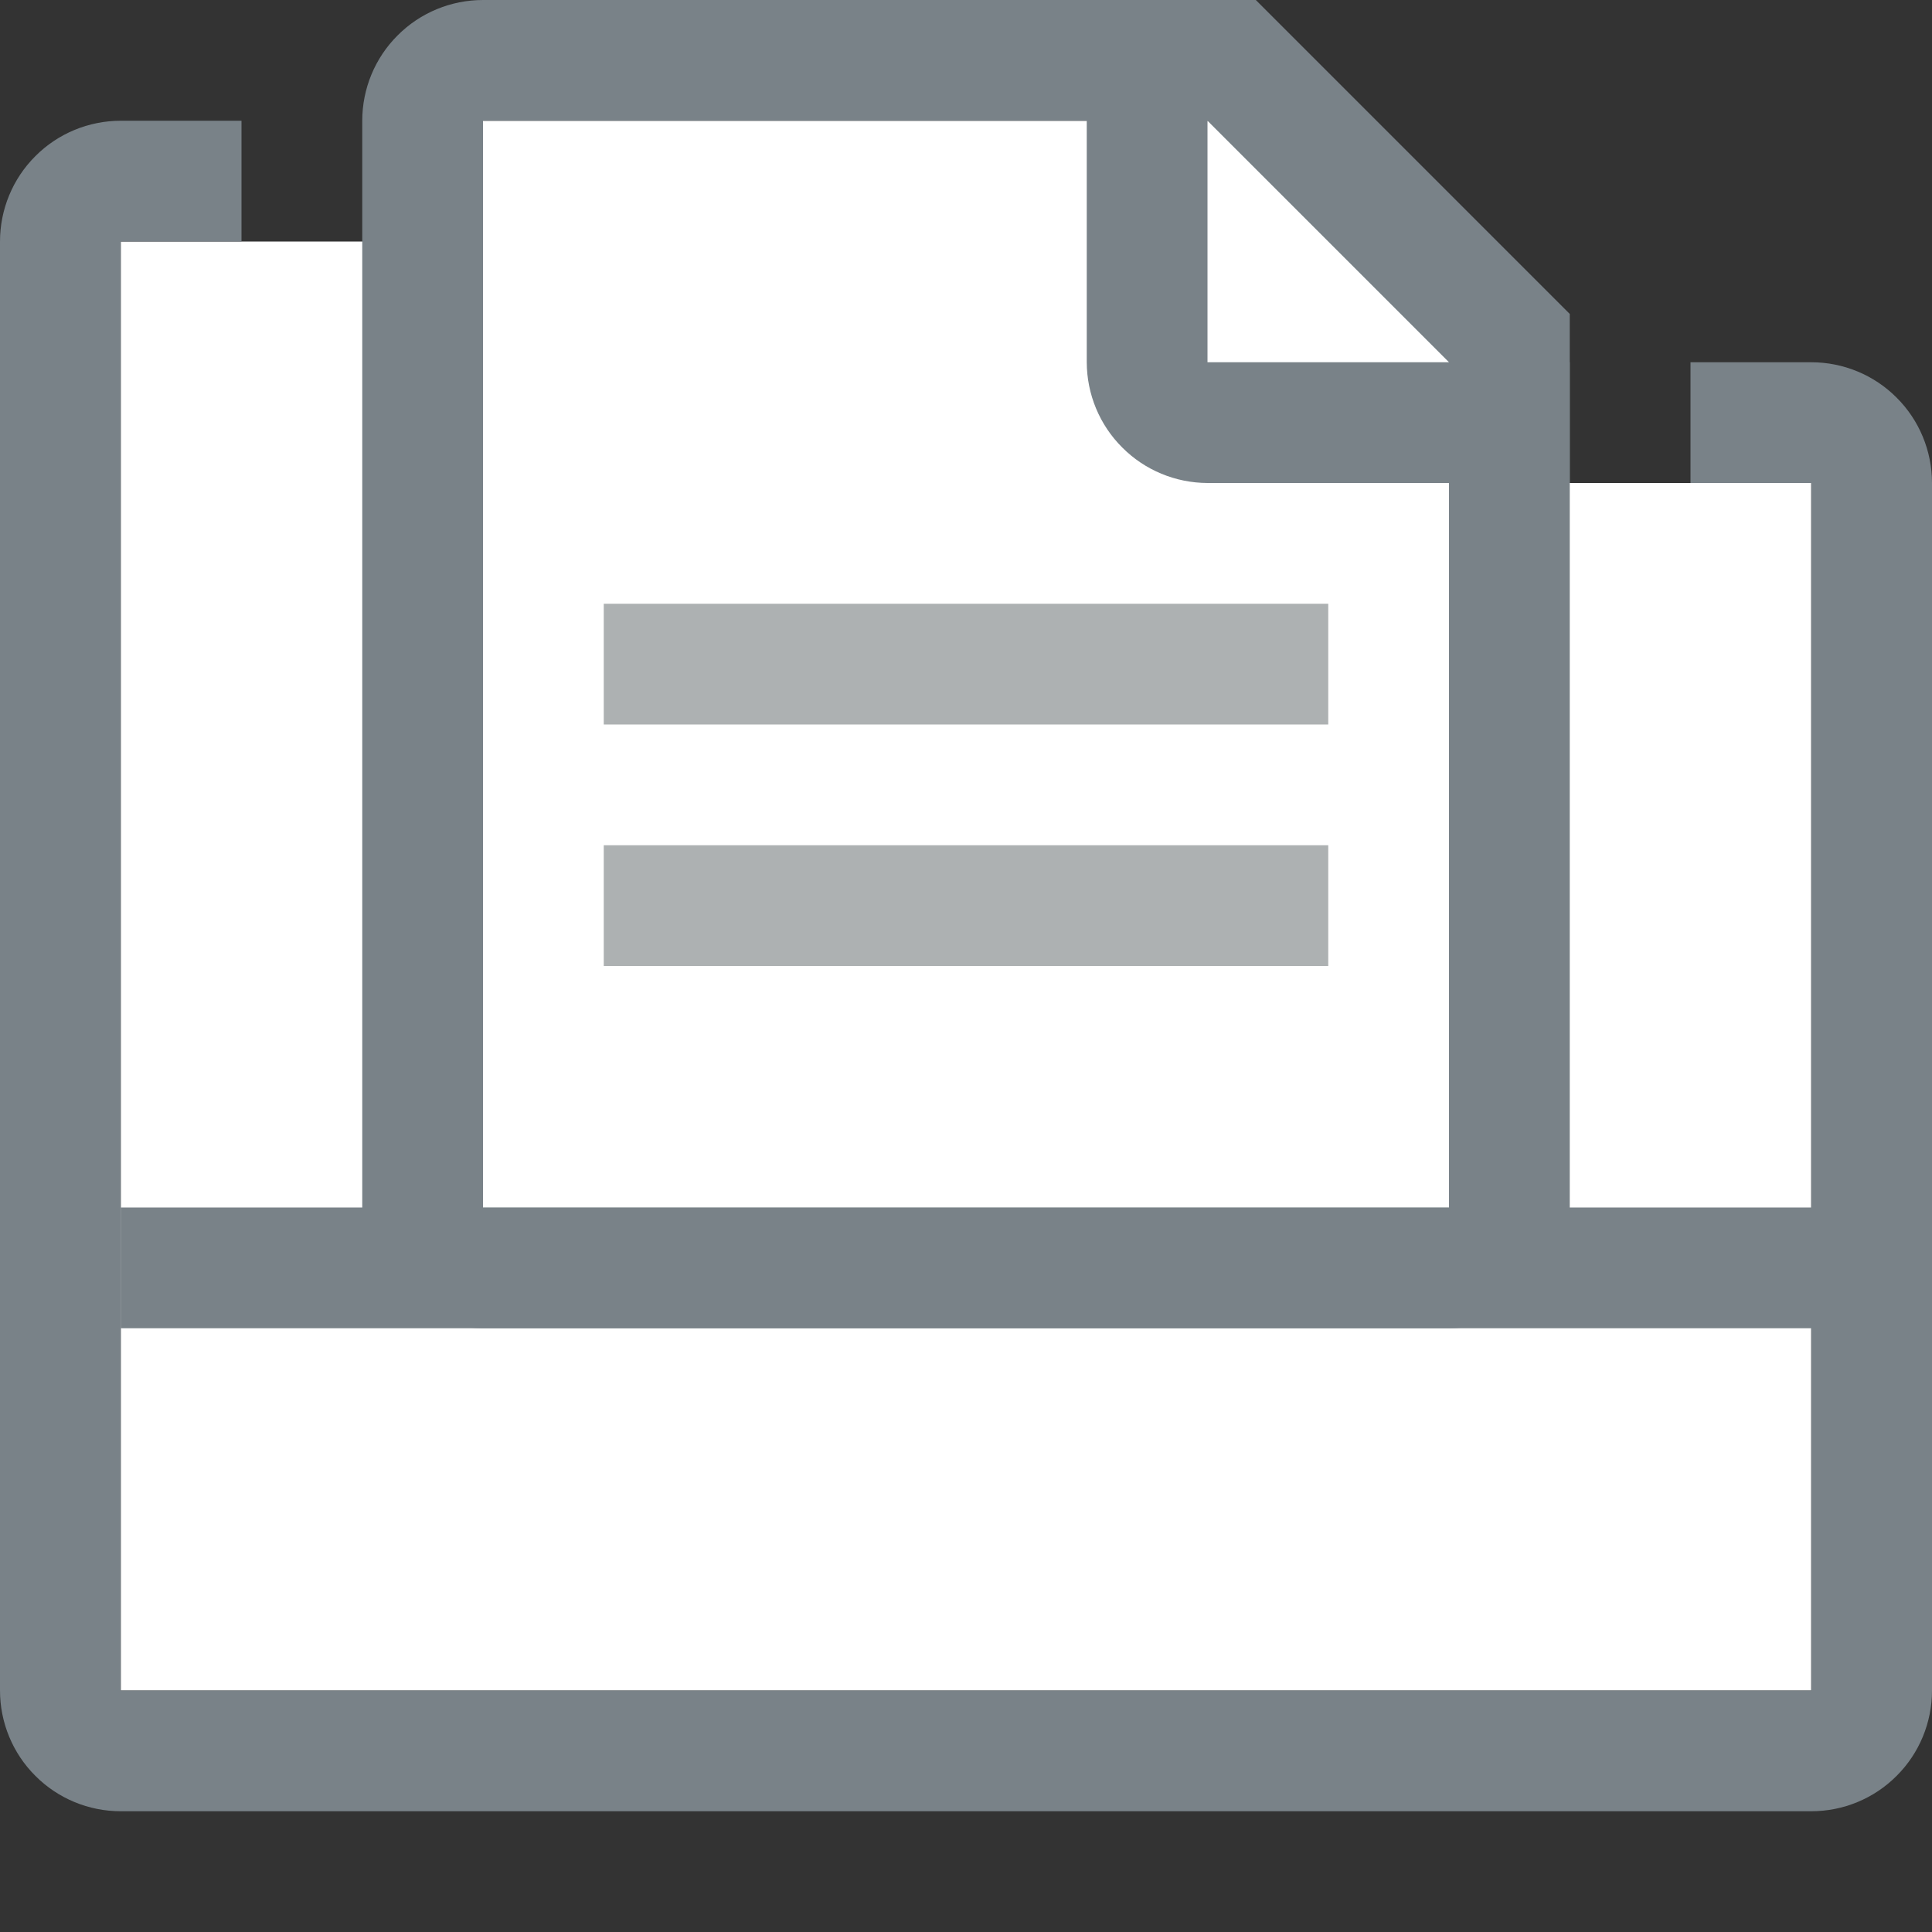 <svg width="16" height="16" viewBox="0 0 16 16" fill="none" xmlns="http://www.w3.org/2000/svg">
	<rect x="0" y="0" width="16" height="16" fill="#333333" stroke="none"/>
	<path d="M15 14H1V2H7L9 4H15V14Z" fill="white"/>
	<path d="M16 10H1V11H16V10Z" fill="#798288"/>
	<path d="M12 10H4V1H10.5L12 2.5V10Z" fill="white"/>
	<path d="M11 5H5V6H11V5Z" fill="#ADB1B2"/>
	<path d="M11 7H5V8H11V7Z" fill="#ADB1B2"/>
	<path d="M12 3V10H4V1H9.938V0H4C3.735 0 3.48 0.105 3.293 0.293C3.105 0.48 3 0.735 3 1V10C3 10.265 3.105 10.52 3.293 10.707C3.48 10.895 3.735 11 4 11H12C12.265 11 12.52 10.895 12.707 10.707C12.895 10.52 13 10.265 13 10V3H12Z" fill="#798288"/>
	<path d="M10 1L12 3H10V1ZM9 0V3C9.001 3.265 9.106 3.519 9.294 3.706C9.481 3.894 9.735 3.999 10 4H13V2.6L10.4 0H9Z" fill="#798288"/>
	<path fill-rule="evenodd" clip-rule="evenodd" d="M2 1H1C0.735 1 0.48 1.105 0.293 1.293C0.105 1.48 0 1.735 0 2V14C0 14.265 0.105 14.52 0.293 14.707C0.48 14.895 0.735 15 1 15H15C15.265 15 15.52 14.895 15.707 14.707C15.895 14.52 16 14.265 16 14V4C16 3.735 15.895 3.48 15.707 3.293C15.52 3.105 15.265 3 15 3H14V4H15V14H1V2H2V1ZM8.988 4C8.992 4 8.996 4 9 4H8.988Z" fill="#798288"/>
</svg>
